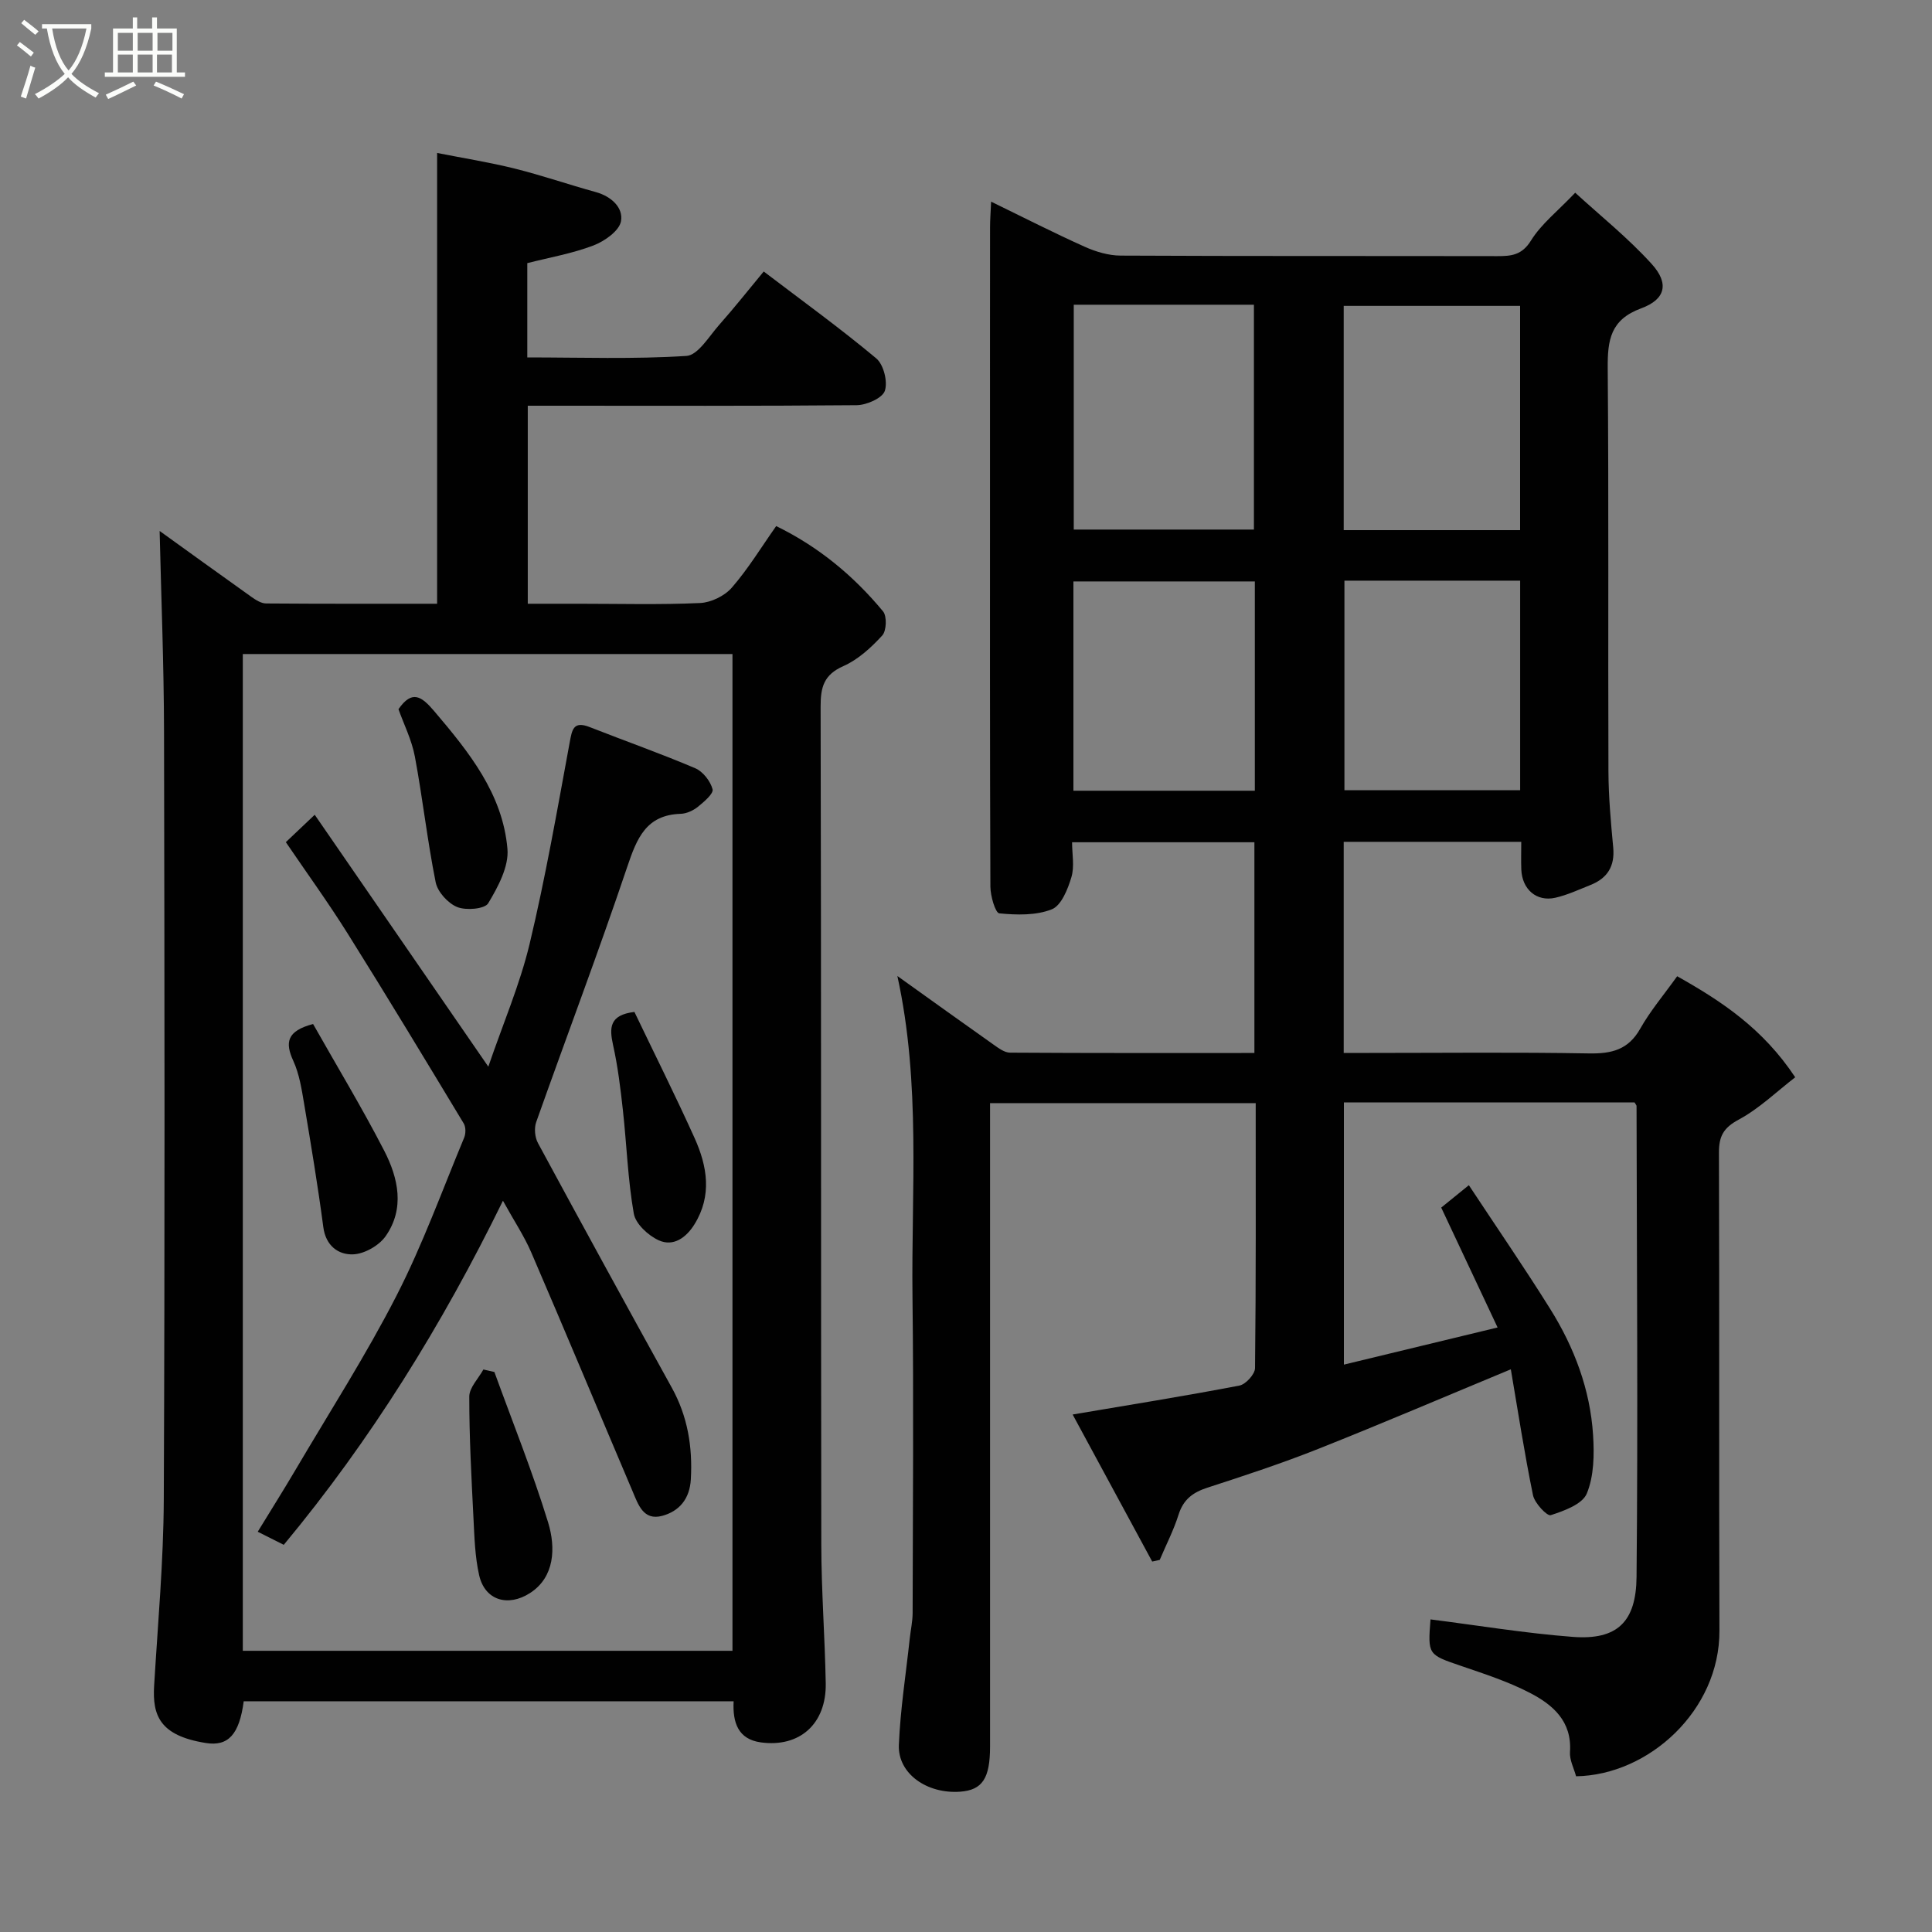 <svg enable-background="new 0 0 400 400" viewBox="0 0 400 400" xmlns="http://www.w3.org/2000/svg"><rect x="0" y="0" width="400" height="400" fill="#808080" stroke="none"/><path d="m6.4 11.7c-1-.8-1.9-1.6-2.9-2.3l.6-.7c.9.7 1.9 1.4 2.9 2.2zm-2.1 8.3c.7-2.1 1.4-4.2 2-6.4.2.1.6.3 1 .4-.7 2.3-1.3 4.4-1.9 6.4zm3-12.8c-1.1-.9-2.1-1.7-2.9-2.4l.6-.7c1 .8 2 1.5 3 2.4zm1.4-1.3v-.9h10.2v.9c-.9 4.2-2.3 7.3-4.1 9.4 1.3 1.4 3.2 2.7 5.7 4-.2.2-.4.5-.7.9-2.5-1.4-4.4-2.7-5.7-4.2-1.4 1.5-3.5 3-6.1 4.4 0 0 0 0-.1-.1-.3-.4-.5-.7-.7-.8 2.7-1.4 4.7-2.8 6.2-4.2-1.8-2.2-3-5.3-3.7-9.4zm9.2 0h-7.1c.6 3.8 1.7 6.7 3.4 8.7 1.7-2 2.9-4.8 3.7-8.7z" fill="#fbfcfa"/><path d="m31.6 3.6h.9v2.3h4.1v9.1h1.7v.9h-16.6v-.9h1.7v-9.1h4.1v-2.3h.9v2.3h3.1v-2.3zm-4 13.3.6.8c-1.9.9-3.8 1.9-5.8 2.8-.2-.3-.3-.6-.5-.9 2-.9 3.9-1.8 5.7-2.7zm-3.2-10.1v3.7h3.1v-3.7zm0 4.5v3.7h3.1v-3.7zm4.1-4.5v3.7h3.1v-3.7zm0 4.5v3.7h3.1v-3.7zm9.1 9.1c-2.1-1.1-4.1-2-5.8-2.7l.5-.8c2.2.9 4.1 1.8 5.8 2.6zm-1.9-13.6h-3.1v3.7h3.1zm-3.2 4.5v3.7h3.1v-3.7z" fill="#fbfcfa"/><g fill="#010101"><path d="m338.42 228.25c-20.08 0-40.01 0-60.18 0v54.28c10.57-2.56 20.86-5.04 31.82-7.69-3.92-8.35-7.69-16.35-11.67-24.82 1.39-1.13 3.15-2.56 5.72-4.64 5.76 8.72 11.48 17.04 16.83 25.6 4.99 7.97 8.29 16.69 8.89 26.14.26 4.04.19 8.49-1.3 12.1-.92 2.22-4.7 3.59-7.47 4.48-.75.24-3.33-2.48-3.67-4.14-1.77-8.62-3.1-17.32-4.59-26.06-13.31 5.52-26.49 11.16-39.8 16.45-7.55 3-15.29 5.55-23.03 8.06-3.02.98-4.97 2.45-5.96 5.58-1.01 3.21-2.58 6.25-3.9 9.37-.52.11-1.04.23-1.56.34-5.48-10.13-10.96-20.26-16.47-30.44 11.89-2.01 23.23-3.83 34.52-5.99 1.31-.25 3.23-2.35 3.24-3.62.21-18.15.14-36.31.14-54.86-18.24 0-36.29 0-55 0v5.72 127.49c0 6.61-1.6 9.01-6.18 9.35-6.89.5-12.94-3.74-12.7-9.68.3-7.35 1.46-14.67 2.25-21.99.19-1.79.6-3.58.6-5.37.04-21.83.23-43.66-.03-65.49-.26-21.95 1.76-44.02-3.13-66.35 6.98 4.99 13.43 9.63 19.93 14.22 1.02.72 2.25 1.64 3.38 1.65 16.79.11 33.57.07 50.61.07 0-14.72 0-28.99 0-43.63-12.36 0-24.75 0-37.75 0 0 2.42.53 5.01-.14 7.24-.74 2.48-2.09 5.86-4.05 6.64-3.26 1.3-7.26 1.19-10.87.84-.82-.08-1.84-3.59-1.85-5.53-.12-29.16-.08-58.33-.08-87.49 0-16.33-.01-32.66.01-49 0-1.6.13-3.19.22-5.33 6.76 3.29 12.99 6.47 19.36 9.33 2.31 1.04 4.96 1.83 7.45 1.84 26 .13 51.99.06 77.99.11 2.89 0 5.09-.19 6.97-3.22 2.12-3.43 5.51-6.07 9.16-9.91 5.13 4.71 10.93 9.34 15.85 14.77 3.63 4.01 2.87 7.31-2.2 9.17-6.36 2.34-6.96 6.57-6.92 12.35.23 27.83.05 55.66.15 83.49.02 5.27.5 10.55.99 15.8.36 3.87-1.21 6.35-4.69 7.74-2.41.96-4.79 2.08-7.3 2.65-3.89.88-6.89-1.75-7.04-5.87-.07-1.8-.01-3.61-.01-5.71-12.4 0-24.46 0-36.76 0v43.71h5.28c15.17 0 30.33-.17 45.49.1 4.69.08 8.15-.74 10.62-5.12 2.07-3.67 4.85-6.95 7.65-10.86 9.1 5.12 17.69 10.74 24.44 20.92-3.81 2.93-7.42 6.46-11.69 8.76-3.17 1.7-4.11 3.45-4.1 6.84.11 33-.01 65.99.1 98.99.06 16.49-14.62 29.89-29.68 30.13-.44-1.64-1.38-3.38-1.26-5.05.43-6.38-3.59-9.79-8.36-12.25-4.45-2.3-9.3-3.88-14.07-5.51-6.98-2.39-7.02-2.28-6.45-9.67 9.8 1.24 19.6 2.87 29.47 3.62 9.23.7 13.1-3.15 13.19-12.4.31-32.49.05-64.99 0-97.48.03-.14-.12-.28-.41-.77zm-116.11-165.16v46.55h37.3c0-15.73 0-31.1 0-46.55-12.53 0-24.67 0-37.3 0zm55.89 46.67h36.52c0-15.61 0-30.98 0-46.43-12.33 0-24.37 0-36.52 0zm-18.4 10.62c-12.84 0-25.21 0-37.56 0v43.33h37.56c0-14.54 0-28.79 0-43.33zm18.55-.16v43.38h36.38c0-14.66 0-28.91 0-43.38-12.18 0-24.1 0-36.38 0z"/><path d="m33.05 109.93c5.56 4 12.27 8.86 19.02 13.66.89.63 2 1.34 3.01 1.35 11.79.09 23.58.06 35.42.06 0-31.09 0-61.76 0-93.33 5.35 1.06 10.75 1.91 16.02 3.22 5.67 1.41 11.21 3.33 16.84 4.88 3.22.89 5.72 3.23 5.21 6.04-.36 1.99-3.4 4.13-5.7 5.01-4.35 1.66-9.03 2.47-13.7 3.66v19.52c11.1 0 22.06.39 32.95-.31 2.4-.15 4.68-4.06 6.79-6.44 3.15-3.56 6.1-7.29 9.21-11.04 7.91 6.02 15.82 11.74 23.29 17.98 1.53 1.28 2.42 4.82 1.79 6.72-.5 1.51-3.76 2.95-5.81 2.98-20.82.19-41.65.11-62.48.11-1.79 0-3.59 0-5.64 0v41h10.67c8.33 0 16.67.23 24.99-.15 2.28-.1 5.1-1.47 6.59-3.19 3.39-3.9 6.11-8.39 9.18-12.74 8.8 4.29 16.04 10.31 22.12 17.65.84 1.01.73 4.04-.17 5.01-2.29 2.5-4.99 4.98-8.04 6.33-4.04 1.79-4.72 4.33-4.71 8.38.14 57.82.05 115.64.14 173.45.01 9.6.75 19.2.92 28.8.14 8.34-5.38 13.31-13.45 12.2-4.71-.65-5.85-4.13-5.62-8.51-33.95 0-67.71 0-101.43 0-.91 6.88-3.21 9.38-7.84 8.64-9.57-1.52-11.08-5.72-10.71-11.86.77-12.85 1.94-25.7 2-38.56.23-52.99.16-105.97.05-158.96-.03-14.1-.6-28.2-.91-41.56zm118.6 231.85c0-69.11 0-137.81 0-206.37-34.06 0-67.77 0-101.38 0v206.37z"/><path d="m58.75 319.84c-1.75-.88-3.19-1.6-5.39-2.71 2.69-4.4 5.34-8.6 7.86-12.88 7.03-11.94 14.54-23.64 20.85-35.95 5.41-10.54 9.46-21.79 14.03-32.76.35-.84.36-2.19-.09-2.94-7.92-13.12-15.84-26.25-23.98-39.24-4.04-6.45-8.52-12.63-12.85-19 1.91-1.82 3.72-3.53 5.98-5.67 11.82 17.15 23.6 34.25 35.94 52.15 3.07-8.97 6.53-17 8.54-25.37 3.29-13.76 5.72-27.74 8.29-41.66.51-2.76.76-4.62 4.2-3.26 7.27 2.86 14.64 5.45 21.82 8.51 1.59.68 3.14 2.67 3.58 4.35.24.9-1.78 2.61-3.04 3.63-.96.77-2.33 1.41-3.54 1.45-7.21.22-9.1 5.1-11.09 10.99-5.97 17.72-12.6 35.21-18.85 52.85-.45 1.27-.27 3.16.38 4.35 9.15 16.92 18.38 33.78 27.69 50.61 3.3 5.96 4.33 12.27 3.95 18.99-.23 4.03-2.37 6.6-5.93 7.56-3.91 1.05-4.97-2.36-6.13-5.08-7-16.47-13.88-32.98-20.96-49.41-1.47-3.43-3.58-6.58-5.88-10.75-12.61 25.77-27.39 49.59-45.38 71.24z"/><path d="m64.82 212.01c4.95 8.76 10.15 17.35 14.74 26.26 2.9 5.64 4.29 11.95.28 17.67-1.37 1.95-4.4 3.68-6.74 3.76-3.04.11-5.65-1.76-6.16-5.63-1.13-8.53-2.54-17.03-3.97-25.52-.51-3.02-.99-6.17-2.25-8.92-1.72-3.76-1.39-6.17 4.1-7.62z"/><path d="m82.5 146.83c2.82-4.07 4.78-2.68 7.42.43 7.17 8.44 14.15 17.07 15.14 28.48.32 3.67-1.94 7.87-3.98 11.27-.72 1.2-4.59 1.53-6.43.78-1.91-.78-4.05-3.13-4.45-5.13-1.73-8.62-2.69-17.39-4.31-26.04-.65-3.45-2.3-6.71-3.39-9.79z"/><path d="m131.35 209.51c4.11 8.58 8.47 17.28 12.47 26.14 2.62 5.82 3.63 11.89-.02 17.8-1.7 2.76-4.36 4.73-7.42 3.34-2.17-.99-4.78-3.39-5.16-5.53-1.24-7.06-1.47-14.3-2.26-21.44-.5-4.52-1.05-9.06-2.04-13.49-.77-3.53-.78-6.2 4.43-6.82z"/><path d="m102.36 284.06c3.76 10.37 7.89 20.62 11.12 31.14 1.62 5.29 1.35 11.34-3.74 14.62-4.57 2.94-9.36 1.53-10.54-3.7-.86-3.8-.97-7.8-1.17-11.72-.42-8.41-.88-16.83-.87-25.25 0-1.87 1.9-3.74 2.92-5.61.76.18 1.52.35 2.28.52z"/></g></svg>